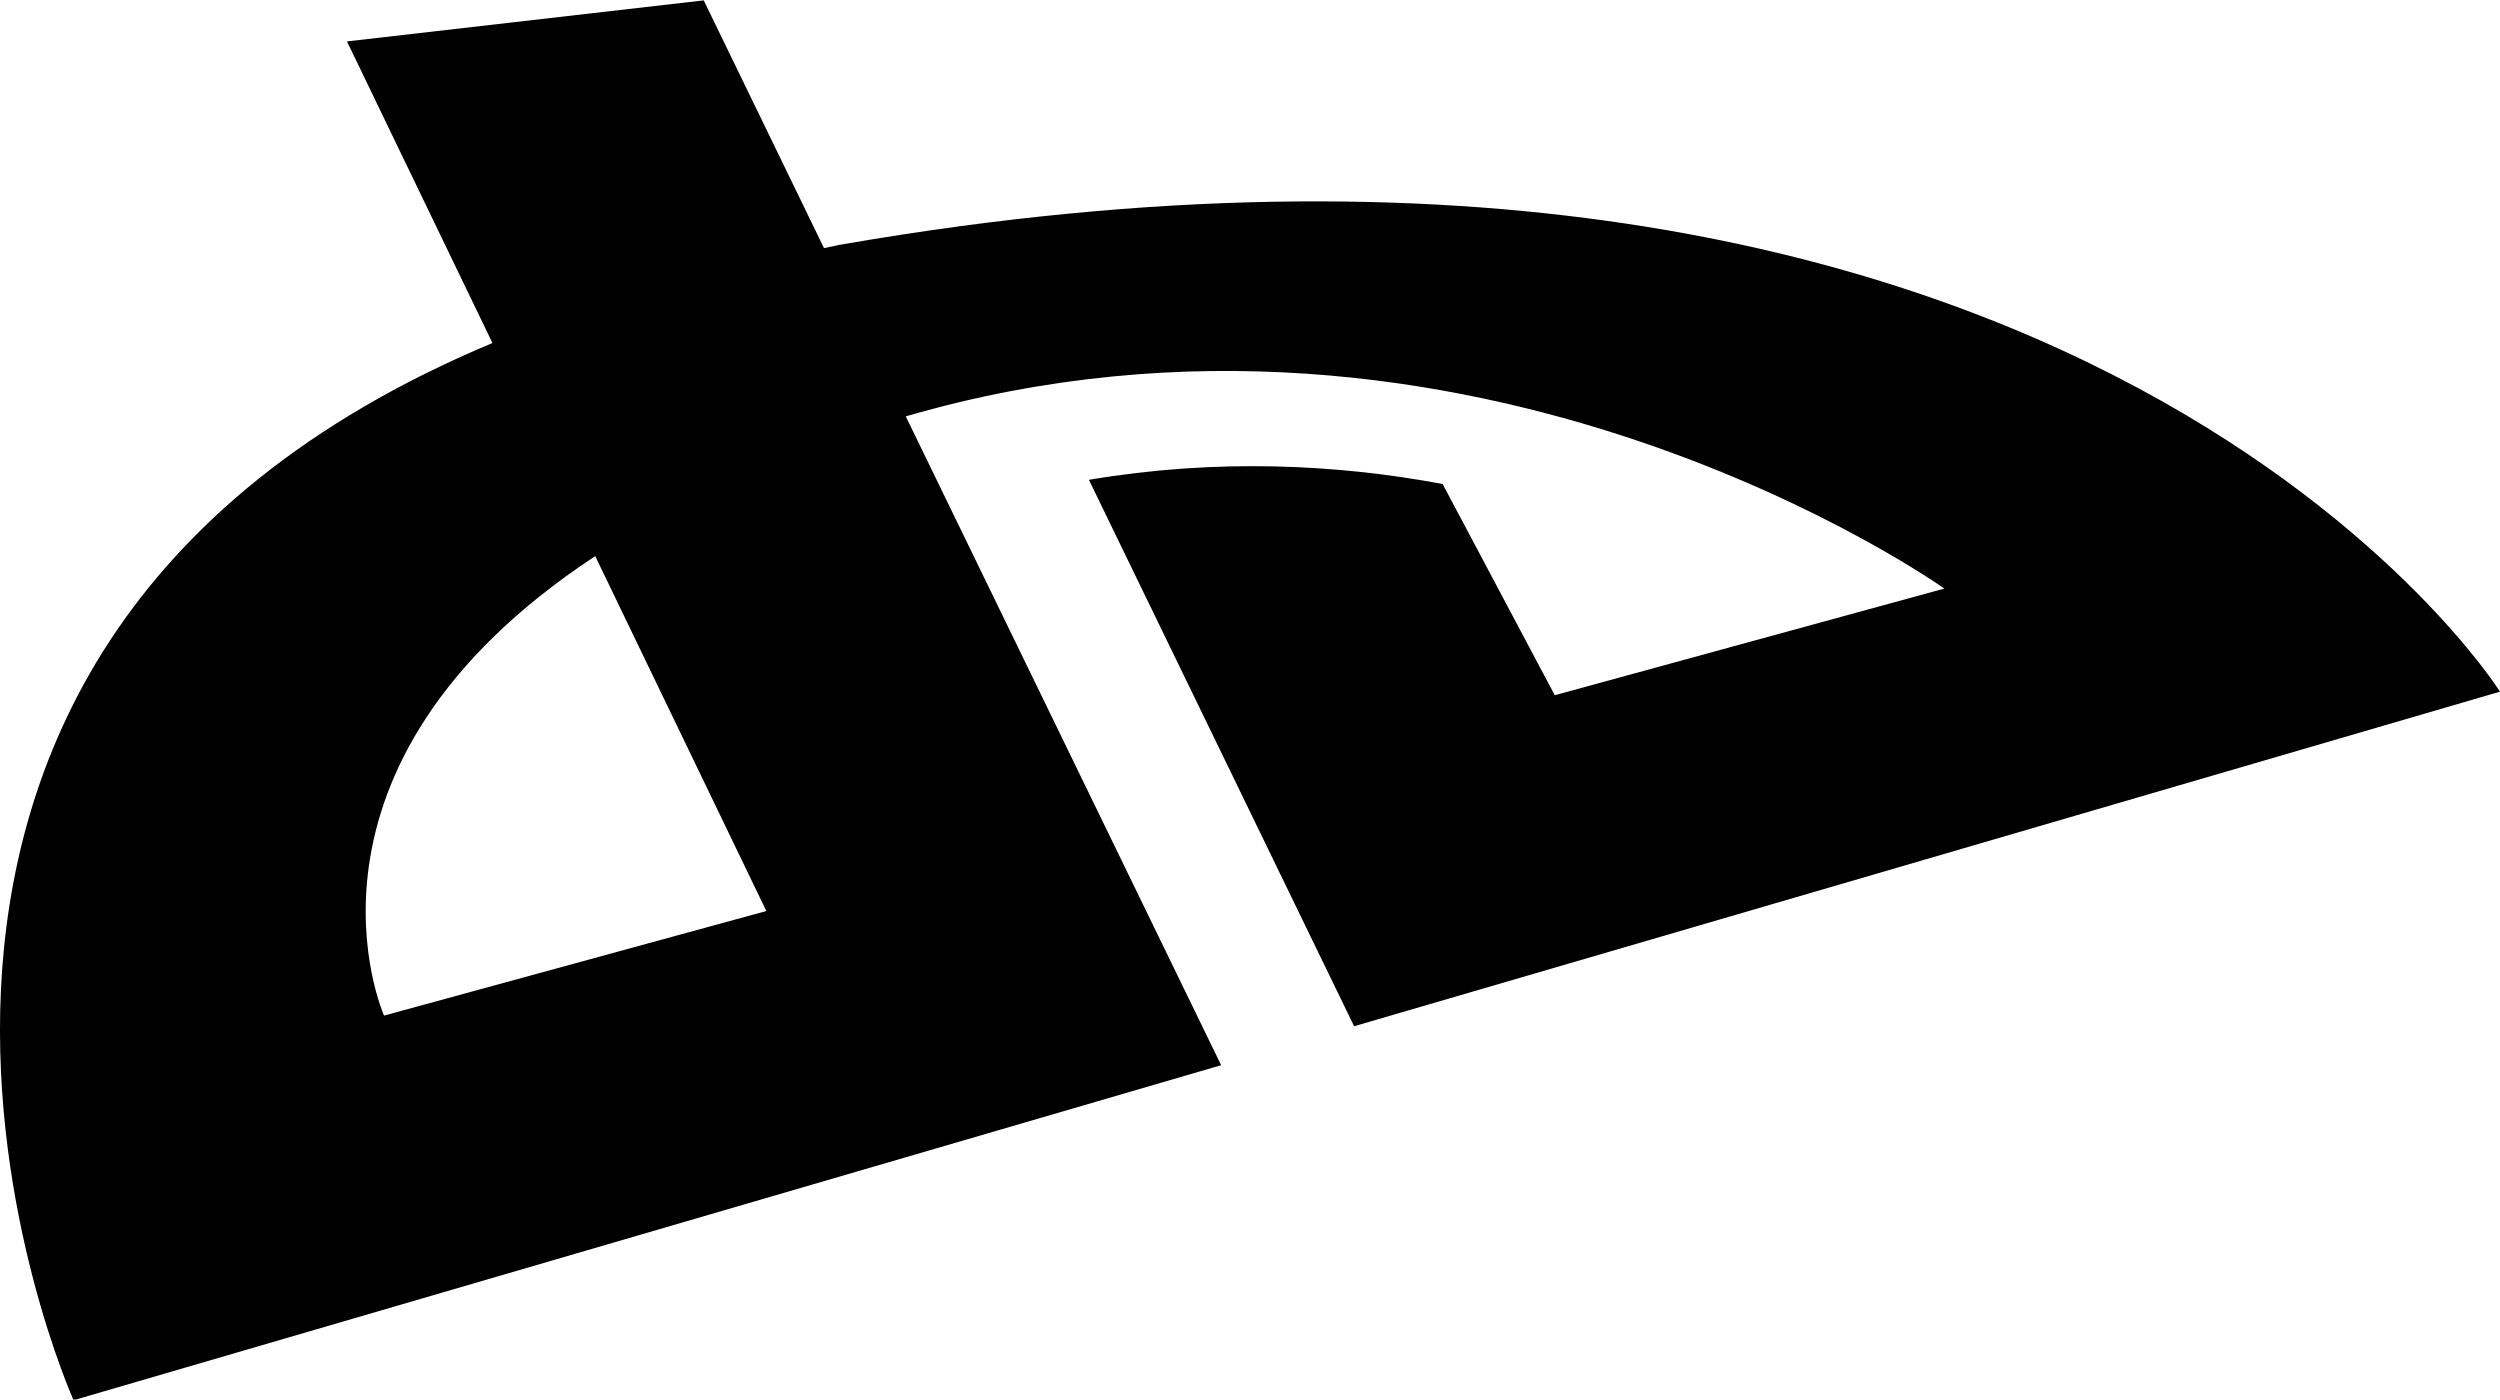 <svg xmlns="http://www.w3.org/2000/svg" xmlns:xlink="http://www.w3.org/1999/xlink" preserveAspectRatio="xMidYMid" width="39.969" height="22.375" viewBox="0 0 39.969 22.375">
  <defs>
    <style>
      .cls-1 {
        fill: #000;
        fill-rule: evenodd;
      }
    </style>
  </defs>
  <path d="M23.064,7.738 C21.376,7.422 19.454,7.326 17.409,7.671 L21.649,16.407 L39.969,11.058 C39.969,11.058 33.324,0.481 13.508,3.900 C13.391,3.917 13.289,3.945 13.174,3.967 L11.251,0.006 L5.547,0.662 L7.873,5.484 C-4.152,10.517 1.176,22.386 1.176,22.386 L19.523,17.030 L14.481,6.657 C23.529,4.021 31.085,9.410 31.085,9.410 L24.857,11.115 L23.064,7.738 ZM6.140,16.237 C6.140,16.237 4.372,12.280 9.516,8.891 L12.252,14.565 L6.140,16.237 Z" class="cls-1"/>
</svg>

